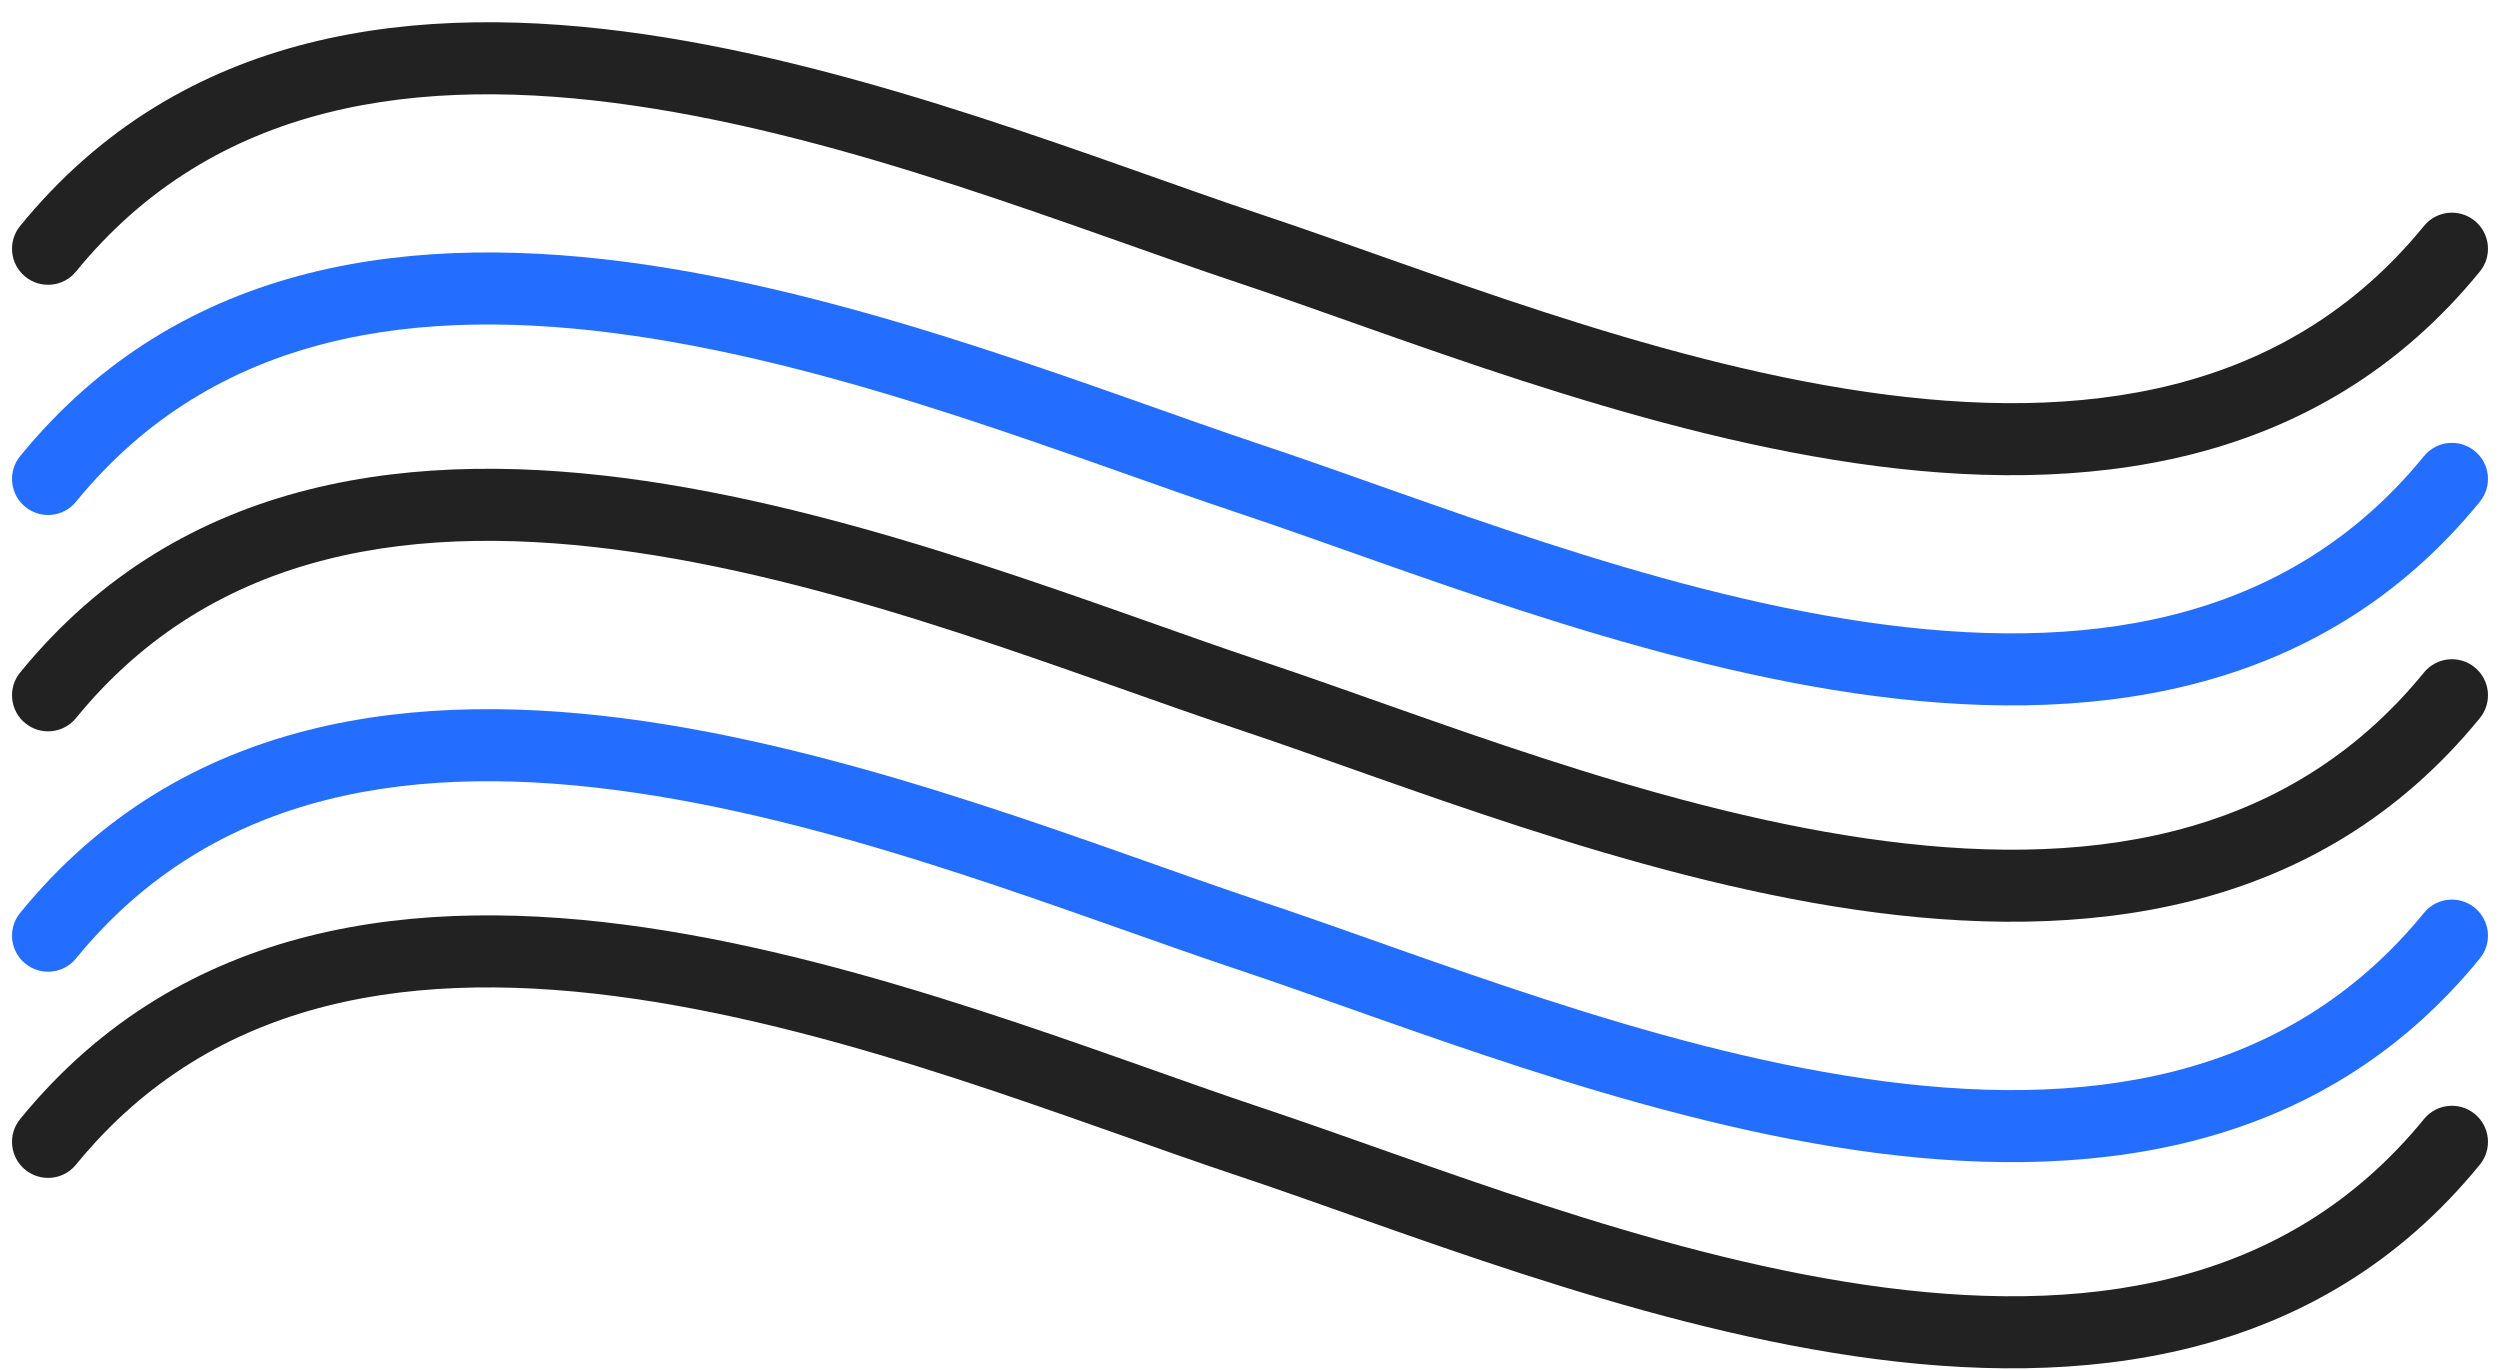 <svg width="104" height="57" viewBox="0 0 104 57" fill="none" xmlns="http://www.w3.org/2000/svg">
<path d="M0.838 46.552C0.314 47.194 0.41 48.139 1.052 48.663C1.694 49.187 2.639 49.091 3.162 48.449L0.838 46.552ZM103.162 48.449C103.686 47.807 103.59 46.862 102.948 46.338C102.306 45.815 101.361 45.91 100.838 46.552L103.162 48.449ZM3.162 48.449C8.921 41.391 17.372 40.231 26.408 41.552C35.484 42.879 44.639 46.628 51.526 48.924L52.474 46.078C45.861 43.873 36.266 39.962 26.842 38.584C17.378 37.2 7.579 38.289 0.838 46.552L3.162 48.449ZM51.526 48.924C58.139 51.128 67.734 55.04 77.158 56.418C86.623 57.802 96.421 56.712 103.162 48.449L100.838 46.552C95.079 53.61 86.627 54.77 77.592 53.449C68.516 52.122 59.361 48.373 52.474 46.078L51.526 48.924Z" fill="#222222"/>
<path d="M0.838 37.975C0.314 38.617 0.41 39.562 1.052 40.086C1.694 40.609 2.639 40.514 3.162 39.872L0.838 37.975ZM103.162 39.872C103.686 39.23 103.59 38.285 102.948 37.761C102.306 37.238 101.361 37.333 100.838 37.975L103.162 39.872ZM3.162 39.872C8.921 32.814 17.372 31.654 26.408 32.975C35.484 34.302 44.639 38.051 51.526 40.346L52.474 37.501C45.861 35.296 36.266 31.385 26.842 30.006C17.378 28.622 7.579 29.712 0.838 37.975L3.162 39.872ZM51.526 40.346C58.139 42.551 67.734 46.462 77.158 47.84C86.623 49.224 96.421 48.135 103.162 39.872L100.838 37.975C95.079 45.033 86.627 46.193 77.592 44.872C68.516 43.545 59.361 39.796 52.474 37.501L51.526 40.346Z" fill="#236EFF"/>
<path d="M0.838 18.975C0.314 19.617 0.41 20.562 1.052 21.086C1.694 21.61 2.639 21.514 3.162 20.872L0.838 18.975ZM103.162 20.872C103.686 20.23 103.59 19.285 102.948 18.761C102.306 18.238 101.361 18.333 100.838 18.975L103.162 20.872ZM3.162 20.872C8.921 13.814 17.372 12.654 26.408 13.975C35.484 15.302 44.639 19.051 51.526 21.346L52.474 18.5C45.861 16.296 36.266 12.385 26.842 11.007C17.378 9.623 7.579 10.712 0.838 18.975L3.162 20.872ZM51.526 21.346C58.139 23.551 67.734 27.462 77.158 28.84C86.623 30.224 96.421 29.135 103.162 20.872L100.838 18.975C95.079 26.033 86.627 27.193 77.592 25.872C68.516 24.545 59.361 20.796 52.474 18.5L51.526 21.346Z" fill="#236EFF"/>
<path d="M0.838 27.975C0.314 28.617 0.41 29.562 1.052 30.086C1.694 30.61 2.639 30.514 3.162 29.872L0.838 27.975ZM103.162 29.872C103.686 29.23 103.59 28.285 102.948 27.761C102.306 27.238 101.361 27.333 100.838 27.975L103.162 29.872ZM3.162 29.872C8.921 22.814 17.372 21.654 26.408 22.975C35.484 24.302 44.639 28.051 51.526 30.346L52.474 27.5C45.861 25.296 36.266 21.385 26.842 20.006C17.378 18.622 7.579 19.712 0.838 27.975L3.162 29.872ZM51.526 30.346C58.139 32.551 67.734 36.462 77.158 37.84C86.623 39.224 96.421 38.135 103.162 29.872L100.838 27.975C95.079 35.033 86.627 36.193 77.592 34.872C68.516 33.545 59.361 29.796 52.474 27.5L51.526 30.346Z" fill="#222222"/>
<path d="M0.838 9.399C0.314 10.041 0.41 10.986 1.052 11.51C1.694 12.033 2.639 11.938 3.162 11.296L0.838 9.399ZM103.162 11.296C103.686 10.654 103.59 9.709 102.948 9.185C102.306 8.661 101.361 8.757 100.838 9.399L103.162 11.296ZM3.162 11.296C8.921 4.238 17.372 3.078 26.408 4.399C35.484 5.726 44.639 9.475 51.526 11.77L52.474 8.924C45.861 6.72 36.266 2.808 26.842 1.43C17.378 0.046 7.579 1.136 0.838 9.399L3.162 11.296ZM51.526 11.77C58.139 13.975 67.734 17.886 77.158 19.264C86.623 20.648 96.421 19.559 103.162 11.296L100.838 9.399C95.079 16.457 86.627 17.617 77.592 16.296C68.516 14.969 59.361 11.22 52.474 8.924L51.526 11.77Z" fill="#222222"/>
</svg>
